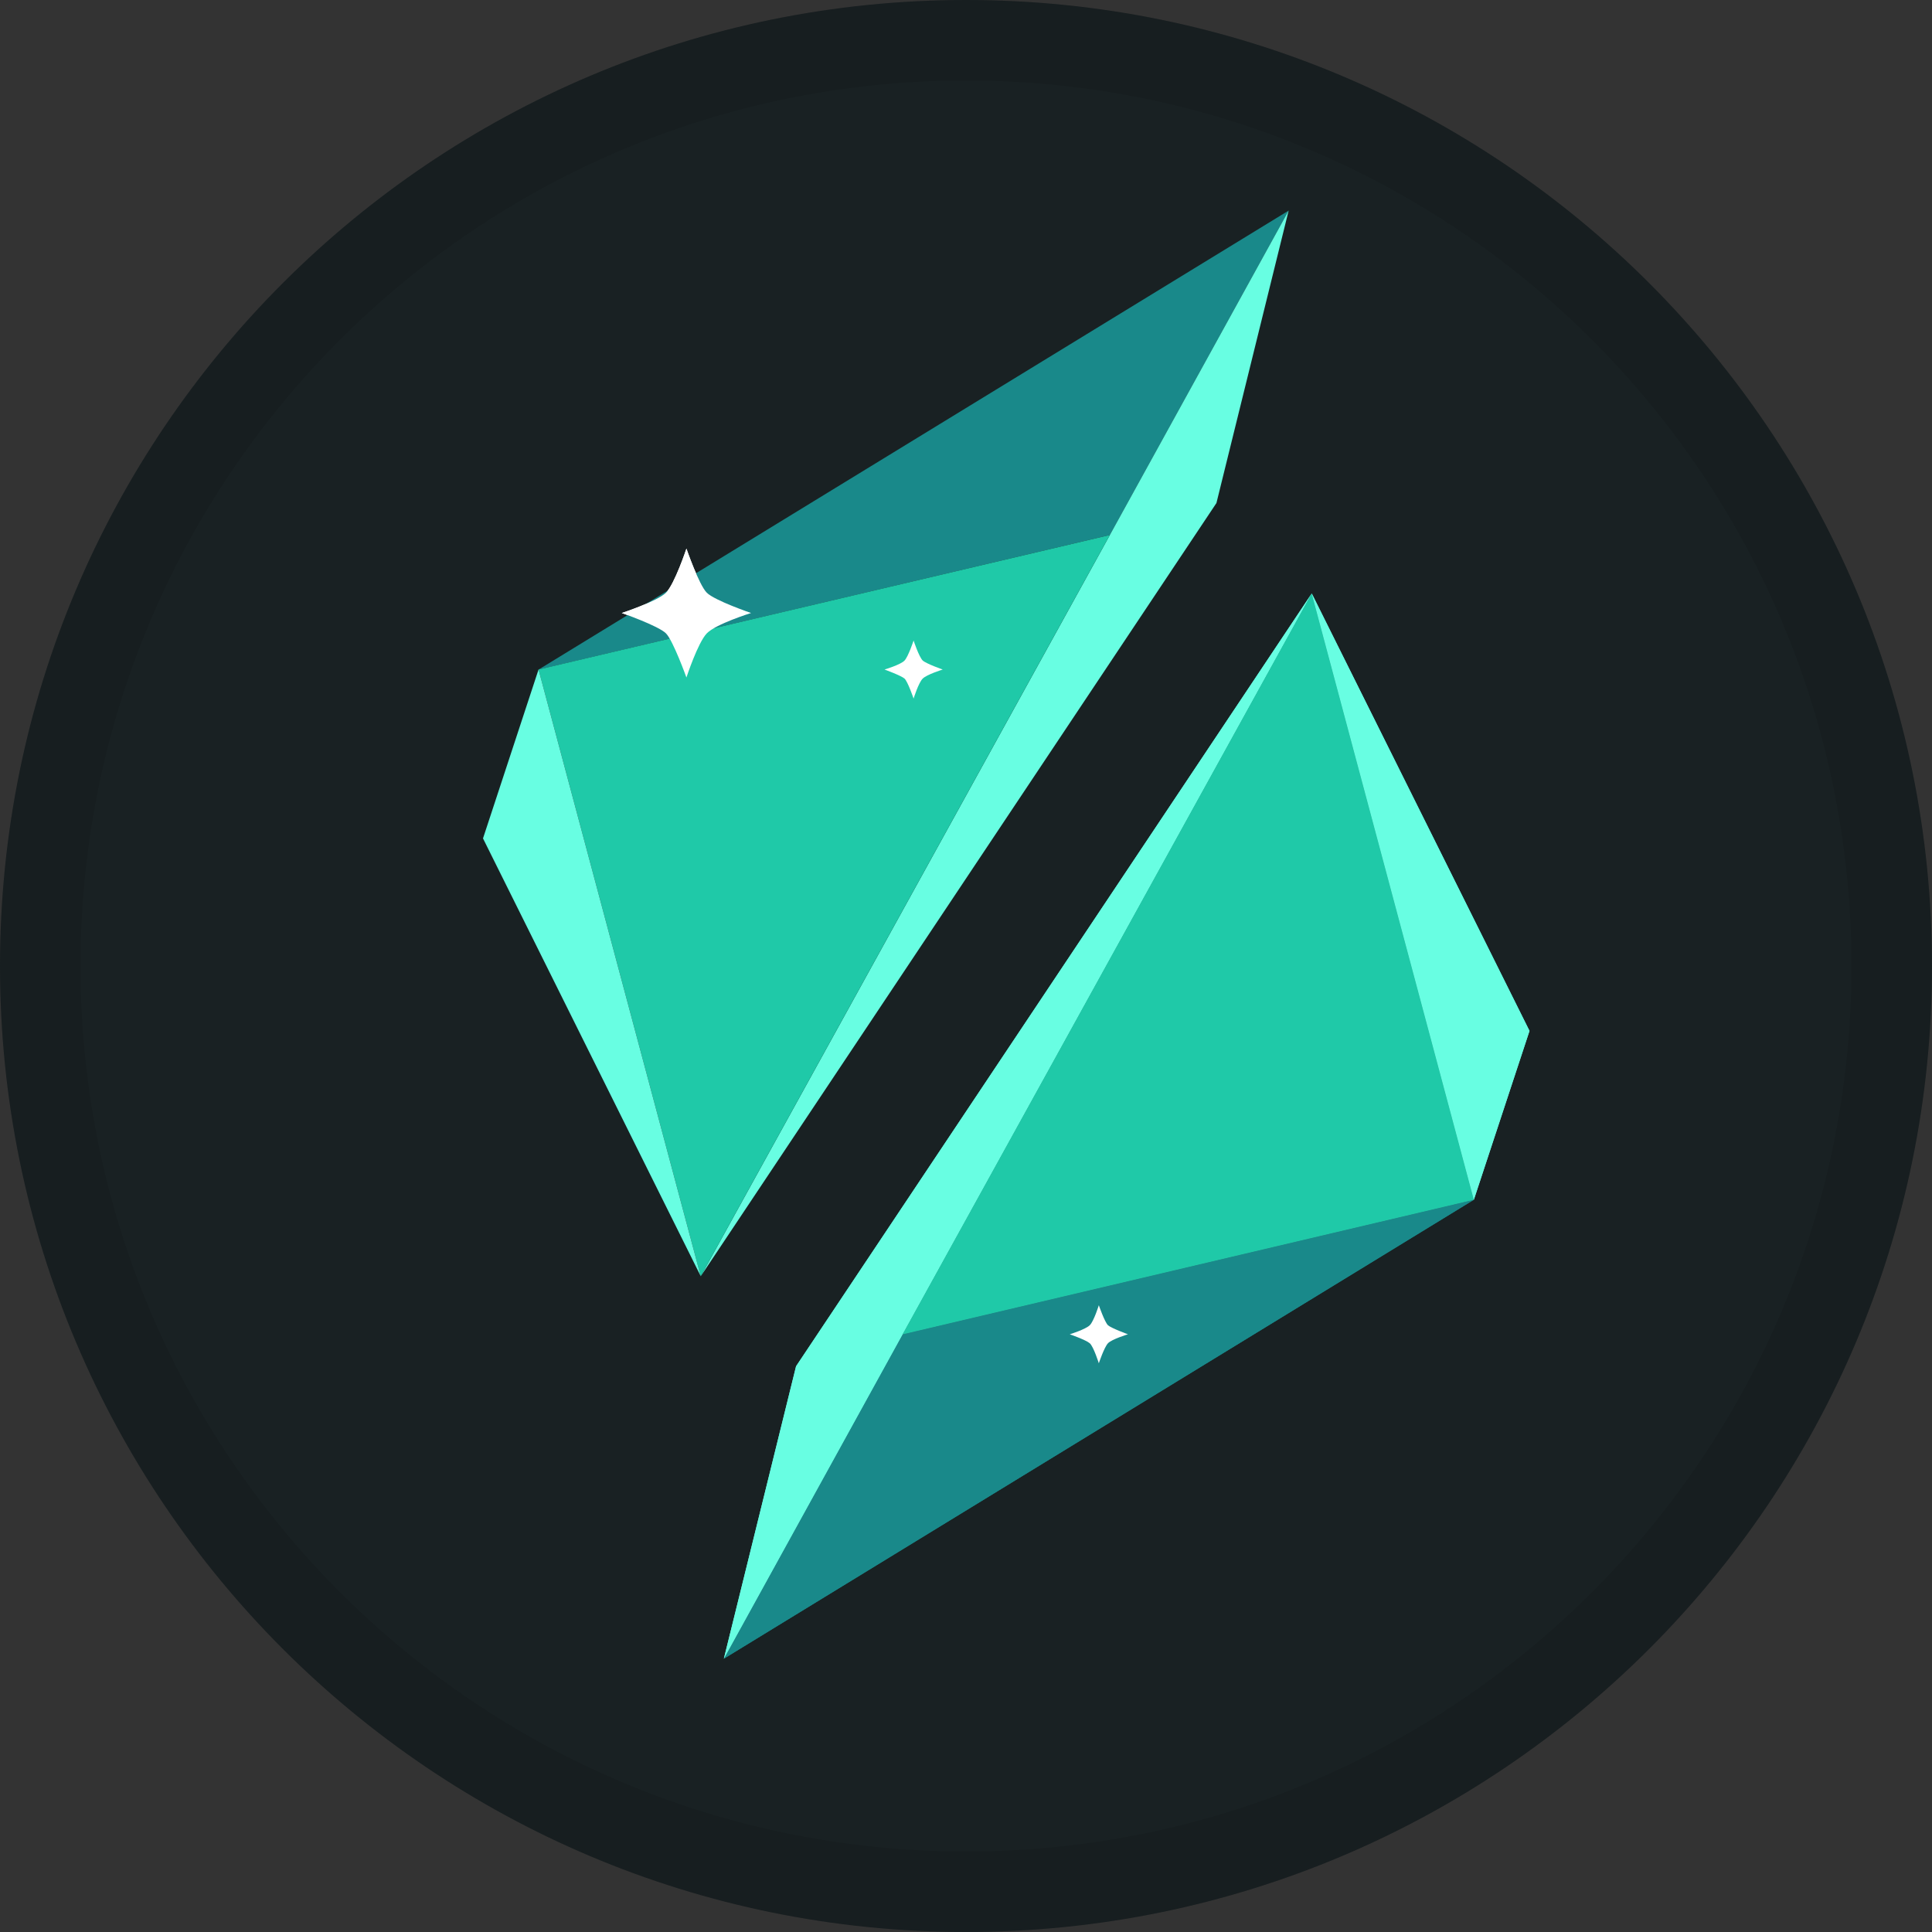 <svg xmlns="http://www.w3.org/2000/svg" width="24" height="24" fill="none" viewBox="0 0 24 24"><rect x="0" y="0" width="24" height="24" fill="#333333" stroke="none"/><path fill="#192123" d="M12 24C18.627 24 24 18.627 24 12C24 5.373 18.627 0 12 0C5.373 0 0 5.373 0 12C0 18.627 5.373 24 12 24Z"/><path fill="#fff" d="M8.273 7.868C8.362 7.957 8.527 8.416 8.527 8.416C8.527 8.416 8.668 7.985 8.78 7.868C8.893 7.751 9.33 7.615 9.33 7.615C9.33 7.615 8.879 7.461 8.78 7.363C8.682 7.264 8.527 6.815 8.527 6.815C8.527 6.815 8.381 7.255 8.273 7.363C8.165 7.47 7.724 7.615 7.724 7.615C7.724 7.615 8.179 7.774 8.273 7.868Z"/><path fill="#fff" d="M11.237 8.43C11.279 8.472 11.349 8.678 11.349 8.678C11.349 8.678 11.41 8.481 11.462 8.43C11.514 8.378 11.711 8.317 11.711 8.317C11.711 8.317 11.509 8.247 11.462 8.205C11.415 8.158 11.349 7.957 11.349 7.957C11.349 7.957 11.284 8.154 11.237 8.205C11.19 8.257 10.988 8.317 10.988 8.317C10.988 8.317 11.194 8.392 11.237 8.43Z"/><path fill="#19898A" d="M16.008 2.616L6.69 8.318L13.787 6.646L16.008 2.616Z"/><path fill="#68FEE2" d="M13.787 6.646L8.705 15.854L15.111 6.249L16.008 2.616L13.787 6.646Z"/><path fill="#1FC9A8" d="M13.787 6.646L6.69 8.317L8.705 15.854L13.787 6.646Z"/><path fill="#68FEE2" d="M8.705 15.854L6.69 8.317L6 10.415L8.705 15.854Z"/><path fill="#fff" d="M8.273 7.868C8.362 7.957 8.527 8.416 8.527 8.416C8.527 8.416 8.668 7.985 8.78 7.868C8.893 7.751 9.33 7.615 9.33 7.615C9.33 7.615 8.879 7.461 8.78 7.363C8.682 7.264 8.527 6.815 8.527 6.815C8.527 6.815 8.381 7.255 8.273 7.363C8.165 7.47 7.724 7.615 7.724 7.615C7.724 7.615 8.179 7.774 8.273 7.868Z"/><path fill="#fff" d="M11.237 8.43C11.279 8.472 11.349 8.678 11.349 8.678C11.349 8.678 11.41 8.481 11.462 8.43C11.514 8.378 11.711 8.317 11.711 8.317C11.711 8.317 11.509 8.247 11.462 8.205C11.415 8.158 11.349 7.957 11.349 7.957C11.349 7.957 11.284 8.154 11.237 8.205C11.19 8.257 10.988 8.317 10.988 8.317C10.988 8.317 11.194 8.392 11.237 8.43Z"/><path fill="#19898A" d="M8.992 20.605L18.31 14.903L11.213 16.575L8.992 20.605Z"/><path fill="#68FEE2" d="M11.213 16.575L16.295 7.372L9.889 16.972L8.992 20.605L11.213 16.575Z"/><path fill="#3AC1AC" d="M11.213 16.575L18.309 14.903L16.295 7.372L11.213 16.575Z"/><path fill="#68FEE2" d="M16.295 7.372L18.309 14.903L19 12.806L16.295 7.372Z"/><path fill="#fff" d="M13.763 16.462C13.721 16.42 13.65 16.214 13.65 16.214C13.65 16.214 13.589 16.411 13.538 16.462C13.486 16.514 13.289 16.575 13.289 16.575C13.289 16.575 13.491 16.645 13.538 16.687C13.585 16.729 13.65 16.935 13.65 16.935C13.65 16.935 13.716 16.738 13.763 16.687C13.81 16.636 14.012 16.575 14.012 16.575C14.012 16.575 13.805 16.5 13.763 16.462Z"/><path fill="#19898A" d="M8.992 20.605L18.31 14.903L11.213 16.575L8.992 20.605Z"/><path fill="#68FEE2" d="M11.213 16.575L16.295 7.372L9.889 16.972L8.992 20.605L11.213 16.575Z"/><path fill="#1FC9A8" d="M11.213 16.575L18.309 14.903L16.295 7.372L11.213 16.575Z"/><path fill="#68FEE2" d="M16.295 7.372L18.309 14.903L19 12.806L16.295 7.372Z"/><path fill="#fff" d="M13.763 16.462C13.721 16.42 13.65 16.214 13.65 16.214C13.65 16.214 13.589 16.411 13.538 16.462C13.486 16.514 13.289 16.575 13.289 16.575C13.289 16.575 13.491 16.645 13.538 16.687C13.585 16.729 13.65 16.935 13.65 16.935C13.65 16.935 13.716 16.738 13.763 16.687C13.81 16.636 14.012 16.575 14.012 16.575C14.012 16.575 13.805 16.5 13.763 16.462Z"/><path stroke="#000" stroke-opacity=".097" d="M23.5 12C23.5 18.351 18.351 23.5 12 23.5C5.649 23.5 0.5 18.351 0.5 12C0.5 5.649 5.649 0.5 12 0.5C18.351 0.5 23.5 5.649 23.5 12Z"/></svg>